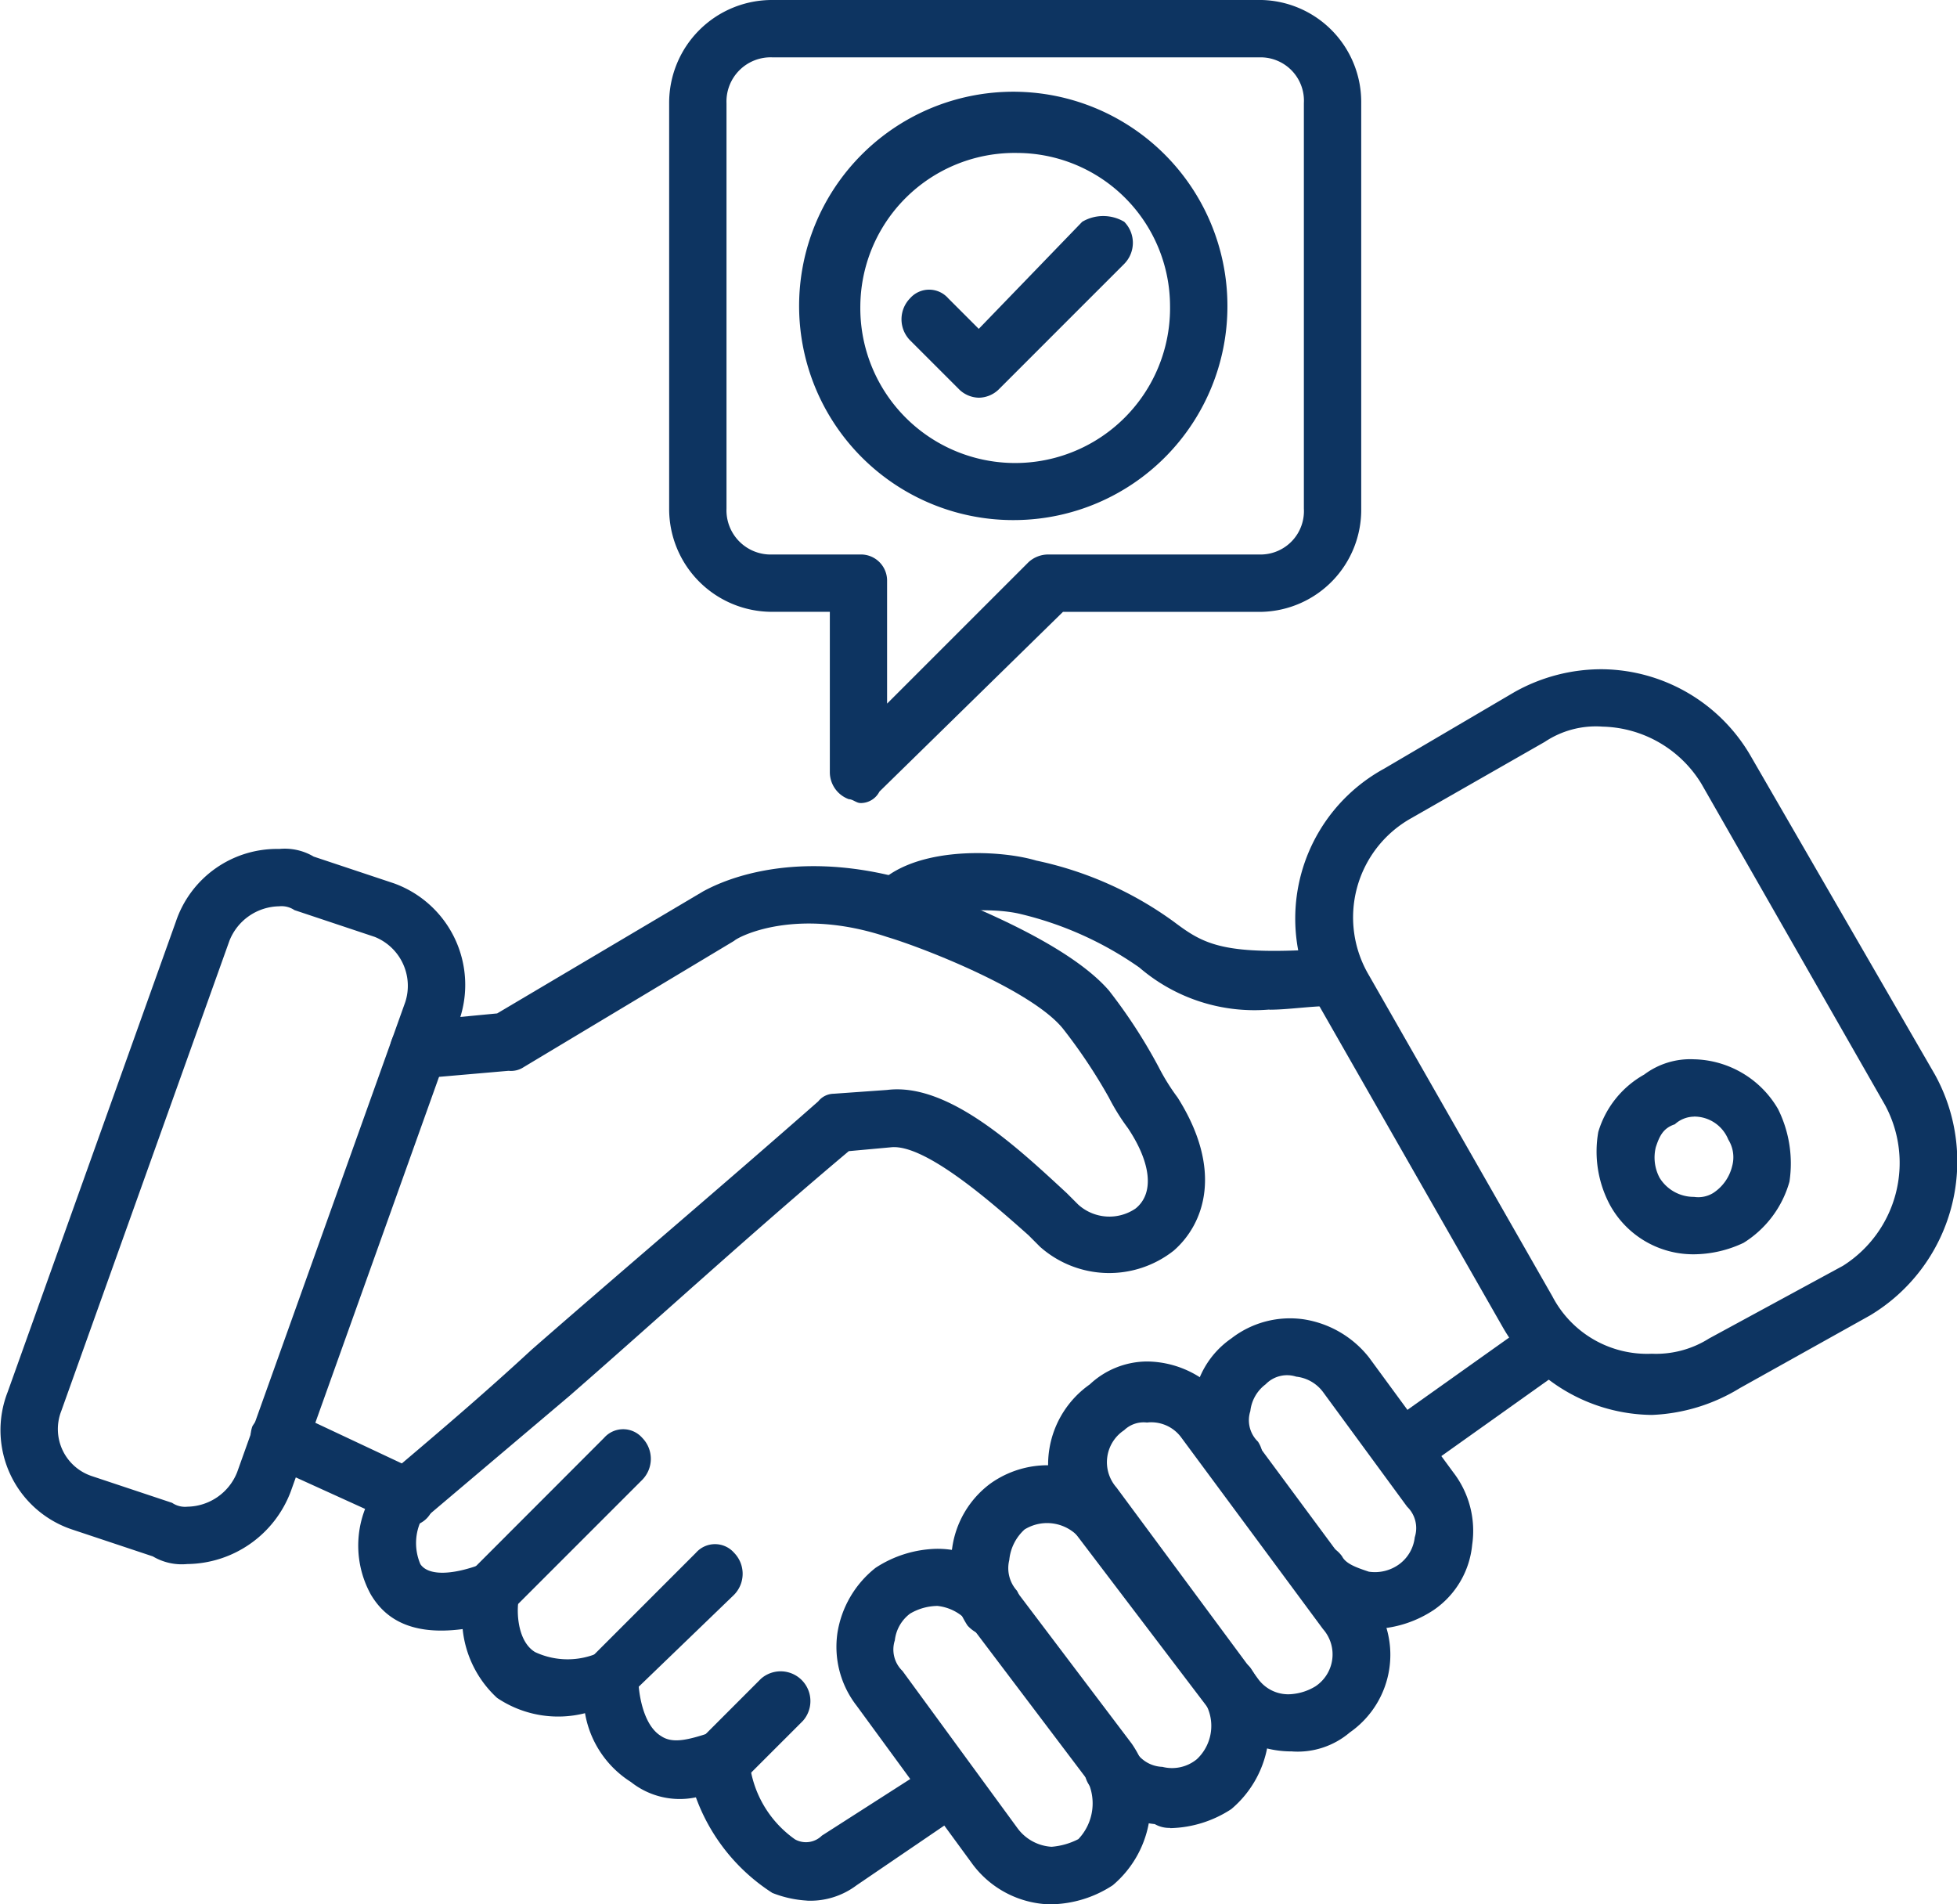 <?xml version="1.0" encoding="UTF-8"?>
<svg xmlns="http://www.w3.org/2000/svg" xmlns:xlink="http://www.w3.org/1999/xlink" id="Group_38502" data-name="Group 38502" width="61.665" height="60" viewBox="0 0 61.665 60">
  <defs>
    <clipPath id="clip-path">
      <rect id="Rectangle_4148" data-name="Rectangle 4148" width="61.665" height="60" fill="#0d3461"></rect>
    </clipPath>
  </defs>
  <g id="Group_38501" data-name="Group 38501" clip-path="url(#clip-path)">
    <path id="Path_44714" data-name="Path 44714" d="M25.422,59.88a3.507,3.507,0,0,1-1.085-.241,6.017,6.017,0,0,1-2.409-3.012,2.476,2.476,0,0,1-2.048-.483,3.2,3.2,0,0,1-1.446-2.168,3.44,3.44,0,0,1-2.771-.482,3.412,3.412,0,0,1-1.085-2.168c-1.807.241-2.53-.482-2.891-1.085a3.194,3.194,0,0,1,.361-3.614c1.567-1.325,3.133-2.651,4.7-4.1C19.639,40,22.771,37.35,25.783,34.7a.631.631,0,0,1,.482-.24l1.687-.12c1.928-.241,4.1,1.807,5.663,3.252l.361.361a1.463,1.463,0,0,0,1.807.122c.6-.483.482-1.446-.241-2.53a6.756,6.756,0,0,1-.6-.964,16.913,16.913,0,0,0-1.446-2.169c-.964-1.2-4.337-2.53-5.542-2.891-2.892-.964-4.7,0-4.819.12l-6.627,3.976a.726.726,0,0,1-.482.12l-2.771.241a.905.905,0,1,1-.12-1.807l2.53-.242,6.506-3.854c.241-.121,2.53-1.446,6.385-.362.482.241,4.82,1.687,6.386,3.494a16.562,16.562,0,0,1,1.566,2.41,6.754,6.754,0,0,0,.6.964c1.445,2.289.843,3.976-.121,4.819a3.282,3.282,0,0,1-4.217-.12l-.361-.362c-1.085-.965-3.253-2.892-4.338-2.771l-1.325.121c-3.012,2.53-5.9,5.18-8.8,7.71l-4.7,3.976a1.684,1.684,0,0,0,0,1.326c.241.361.964.361,1.928,0a1.057,1.057,0,0,1,.843.12,1.3,1.3,0,0,1,.362.843c-.121.362-.121,1.446.482,1.808a2.419,2.419,0,0,0,2.048,0,.568.568,0,0,1,.723.119.816.816,0,0,1,.482.723c0,.362.12,1.447.722,1.807.362.241.844.121,1.567-.119.241-.122.482,0,.723.119a.816.816,0,0,1,.482.724,3.422,3.422,0,0,0,1.445,2.529.712.712,0,0,0,.844-.119L28.916,55.9l.482-.361a.805.805,0,0,1,1.2.12.945.945,0,0,1-.121,1.325L30,57.349,26.988,59.4a2.419,2.419,0,0,1-1.566.482M44.217,46.627a.859.859,0,0,1-.723-.361.945.945,0,0,1,.121-1.326l4.578-3.253a.805.805,0,0,1,1.2.121.954.954,0,0,1-.121,1.325L44.7,46.386a.913.913,0,0,1-.482.241" fill="#0d3461" fill-rule="evenodd"></path>
    <path id="Path_44715" data-name="Path 44715" d="M12.771,48.072a.443.443,0,0,1-.361-.12L8.434,46.144a.986.986,0,0,1-.482-1.205,1.039,1.039,0,0,1,1.2-.481l4.1,1.927a.937.937,0,0,1,.361,1.205.805.805,0,0,1-.843.482" fill="#0d3461" fill-rule="evenodd"></path>
    <path id="Path_44716" data-name="Path 44716" d="M40,31.807a5.56,5.56,0,0,1-4.1-1.325A10.915,10.915,0,0,0,32.169,28.8c-.964-.241-2.892-.121-3.374.361a.856.856,0,1,1-1.325-1.084c1.084-1.446,3.976-1.325,5.181-.964a11.348,11.348,0,0,1,4.337,1.928c.964.723,1.566,1.084,4.94.843a.772.772,0,0,1,.964.723c.12.6-.241.964-.844,1.085-.723,0-1.446.12-2.048.12" fill="#0d3461" fill-rule="evenodd"></path>
    <path id="Path_44717" data-name="Path 44717" d="M43.374,51.325h-.482a3.251,3.251,0,0,1-2.048-1.205.944.944,0,0,1,.12-1.325.964.964,0,0,1,1.326.241c.12.241.482.361.843.482a1.3,1.3,0,0,0,.964-.241,1.22,1.22,0,0,0,.482-.844.937.937,0,0,0-.241-.963l-2.651-3.615a1.22,1.22,0,0,0-.843-.482.938.938,0,0,0-.964.241,1.22,1.22,0,0,0-.482.844.937.937,0,0,0,.241.963.981.981,0,0,1-.241,1.326.935.935,0,0,1-1.2-.241,3.018,3.018,0,0,1-.6-2.289A2.81,2.81,0,0,1,38.8,42.168a3.015,3.015,0,0,1,2.289-.6,3.251,3.251,0,0,1,2.048,1.2l2.651,3.614a3.018,3.018,0,0,1,.6,2.289,2.81,2.81,0,0,1-1.205,2.049,3.588,3.588,0,0,1-1.807.6" fill="#0d3461" fill-rule="evenodd"></path>
    <path id="Path_44718" data-name="Path 44718" d="M40.723,55.18a3.2,3.2,0,0,1-2.53-1.2l-4.578-6.024a3.085,3.085,0,0,1,.723-4.338,2.657,2.657,0,0,1,1.807-.723,3.141,3.141,0,0,1,2.53,1.326l4.458,6.024a2.981,2.981,0,0,1-.6,4.337,2.535,2.535,0,0,1-1.808.6M36.145,44.819a.885.885,0,0,0-.723.241,1.208,1.208,0,0,0-.241,1.807l4.458,6.024a1.173,1.173,0,0,0,1.084.482,1.706,1.706,0,0,0,.723-.241,1.207,1.207,0,0,0,.241-1.807L37.229,45.3a1.173,1.173,0,0,0-1.084-.482" fill="#0d3461" fill-rule="evenodd"></path>
    <path id="Path_44719" data-name="Path 44719" d="M36.868,57.59a.915.915,0,0,1-.482-.12,2.813,2.813,0,0,1-2.048-1.205.824.824,0,0,1,.241-1.2.806.806,0,0,1,1.205.12,1.042,1.042,0,0,0,.843.482,1.229,1.229,0,0,0,1.085-.241,1.438,1.438,0,0,0,.241-1.807.805.805,0,0,1,.12-1.2.944.944,0,0,1,1.325.121,3.346,3.346,0,0,1-.6,4.458,3.647,3.647,0,0,1-1.928.6m-5.542-6.024a1.093,1.093,0,0,1-.843-.361A3.39,3.39,0,0,1,30,48.795a3.05,3.05,0,0,1,1.2-2.048,3.1,3.1,0,0,1,4.337.723.8.8,0,0,1-.121,1.2.944.944,0,0,1-1.325-.12,1.35,1.35,0,0,0-1.807-.362,1.489,1.489,0,0,0-.482.964,1.061,1.061,0,0,0,.241.964.935.935,0,0,1-.241,1.205.913.913,0,0,1-.482.241" fill="#0d3461" fill-rule="evenodd"></path>
    <path id="Path_44720" data-name="Path 44720" d="M33.132,60a3.144,3.144,0,0,1-2.53-1.326l-3.614-4.939a3.024,3.024,0,0,1-.6-2.29,3.26,3.26,0,0,1,1.2-2.048,3.647,3.647,0,0,1,1.928-.6A2.966,2.966,0,0,1,31.928,50l3.735,4.939a3.347,3.347,0,0,1-.6,4.458,3.636,3.636,0,0,1-1.928.6m-3.614-9.4a1.736,1.736,0,0,0-.843.241,1.22,1.22,0,0,0-.482.843.936.936,0,0,0,.241.964l3.614,4.94a1.439,1.439,0,0,0,1.084.6,2.227,2.227,0,0,0,.844-.241,1.636,1.636,0,0,0,.241-1.927l-3.735-4.94a1.489,1.489,0,0,0-.964-.482" fill="#0d3461" fill-rule="evenodd"></path>
    <path id="Path_44721" data-name="Path 44721" d="M15.422,51.084a.915.915,0,0,1-.6-.241.944.944,0,0,1,0-1.325L19.036,45.3a.8.8,0,0,1,1.2,0,.944.944,0,0,1,0,1.325l-4.1,4.1a1.041,1.041,0,0,1-.723.361" fill="#0d3461" fill-rule="evenodd"></path>
    <path id="Path_44722" data-name="Path 44722" d="M19.157,53.735c-.241,0-.482,0-.6-.241a.8.8,0,0,1,0-1.2l3.373-3.373a.8.8,0,0,1,1.2,0,.946.946,0,0,1,0,1.325l-3.374,3.253c-.12.241-.361.241-.6.241" fill="#0d3461" fill-rule="evenodd"></path>
    <path id="Path_44723" data-name="Path 44723" d="M22.651,56.385a.915.915,0,0,1-.6-.24.945.945,0,0,1,0-1.326l1.927-1.928A.938.938,0,0,1,25.3,54.217l-1.928,1.928a1.7,1.7,0,0,1-.723.24" fill="#0d3461" fill-rule="evenodd"></path>
    <path id="Path_44724" data-name="Path 44724" d="M52.048,44.579a5.473,5.473,0,0,1-4.7-2.771L41.566,31.687a5.383,5.383,0,0,1,2.049-7.47l4.1-2.409a5.594,5.594,0,0,1,2.771-.723,5.47,5.47,0,0,1,4.7,2.771l5.783,10a5.657,5.657,0,0,1-2.048,7.59l-4.1,2.289a5.728,5.728,0,0,1-2.771.844M50.482,22.892a2.9,2.9,0,0,0-1.807.482l-4.217,2.41a3.58,3.58,0,0,0-1.325,4.939l5.783,10.121a3.365,3.365,0,0,0,3.132,1.807,3.129,3.129,0,0,0,1.807-.482l4.217-2.289A3.835,3.835,0,0,0,59.4,34.82L53.615,24.7a3.749,3.749,0,0,0-3.133-1.807" fill="#0d3461" fill-rule="evenodd"></path>
    <path id="Path_44725" data-name="Path 44725" d="M5.9,49.277a1.791,1.791,0,0,1-1.084-.241l-2.53-.843A3.3,3.3,0,0,1,.242,43.855l5.3-14.819A3.361,3.361,0,0,1,8.8,26.747a1.789,1.789,0,0,1,1.084.241l2.53.843a3.4,3.4,0,0,1,2.049,4.337l-5.3,14.82A3.525,3.525,0,0,1,5.9,49.277M8.8,28.554A1.715,1.715,0,0,0,7.23,29.638l-5.3,14.82a1.56,1.56,0,0,0,.963,2.048l2.531.843a.719.719,0,0,0,.481.121,1.716,1.716,0,0,0,1.567-1.085l5.3-14.819a1.662,1.662,0,0,0-.964-2.048l-2.53-.844a.728.728,0,0,0-.482-.12" fill="#0d3461" fill-rule="evenodd"></path>
    <path id="Path_44726" data-name="Path 44726" d="M53.374,39.518a2.994,2.994,0,0,1-2.651-1.566,3.572,3.572,0,0,1-.361-2.289,3.076,3.076,0,0,1,1.446-1.807,2.419,2.419,0,0,1,1.566-.482,3.141,3.141,0,0,1,2.651,1.566,3.847,3.847,0,0,1,.361,2.289,3.325,3.325,0,0,1-1.446,1.928,3.708,3.708,0,0,1-1.566.361m0-4.337a.915.915,0,0,0-.6.241c-.362.12-.482.361-.6.723a1.361,1.361,0,0,0,.121.964,1.265,1.265,0,0,0,1.084.6.9.9,0,0,0,.6-.12,1.4,1.4,0,0,0,.6-.844,1.057,1.057,0,0,0-.121-.843,1.157,1.157,0,0,0-1.084-.723" fill="#0d3461" fill-rule="evenodd"></path>
    <path id="Path_44727" data-name="Path 44727" d="M30.844,12.53a.915.915,0,0,1-.6-.241l-1.567-1.566a.947.947,0,0,1,0-1.326.8.8,0,0,1,1.2,0l.964.964L34.1,6.988a1.3,1.3,0,0,1,1.325,0,.944.944,0,0,1,0,1.325l-3.976,3.976a.915.915,0,0,1-.6.241" fill="#0d3461" fill-rule="evenodd"></path>
    <path id="Path_44728" data-name="Path 44728" d="M32.049,16.385a6.748,6.748,0,1,1,6.627-6.747,6.736,6.736,0,0,1-6.627,6.747m0-11.566a4.861,4.861,0,0,0-4.94,4.819,4.88,4.88,0,1,0,9.759,0,4.833,4.833,0,0,0-4.819-4.819" fill="#0d3461" fill-rule="evenodd"></path>
    <path id="Path_44729" data-name="Path 44729" d="M27.109,25.3c-.12,0-.241-.12-.361-.12a.907.907,0,0,1-.6-.844v-5.06H24.338a3.24,3.24,0,0,1-3.253-3.253V3.253A3.24,3.24,0,0,1,24.338,0H39.76a3.216,3.216,0,0,1,3.132,3.253V16.024a3.216,3.216,0,0,1-3.132,3.253H33.495L27.711,24.94a.661.661,0,0,1-.6.361M24.338,1.807a1.392,1.392,0,0,0-1.446,1.446V16.024a1.393,1.393,0,0,0,1.446,1.446h2.771a.823.823,0,0,1,.843.843v3.855l4.458-4.457a.92.92,0,0,1,.6-.241H39.76a1.368,1.368,0,0,0,1.325-1.446V3.253A1.367,1.367,0,0,0,39.76,1.807Z" fill="#0d3461" fill-rule="evenodd"></path>
  </g>
</svg>
